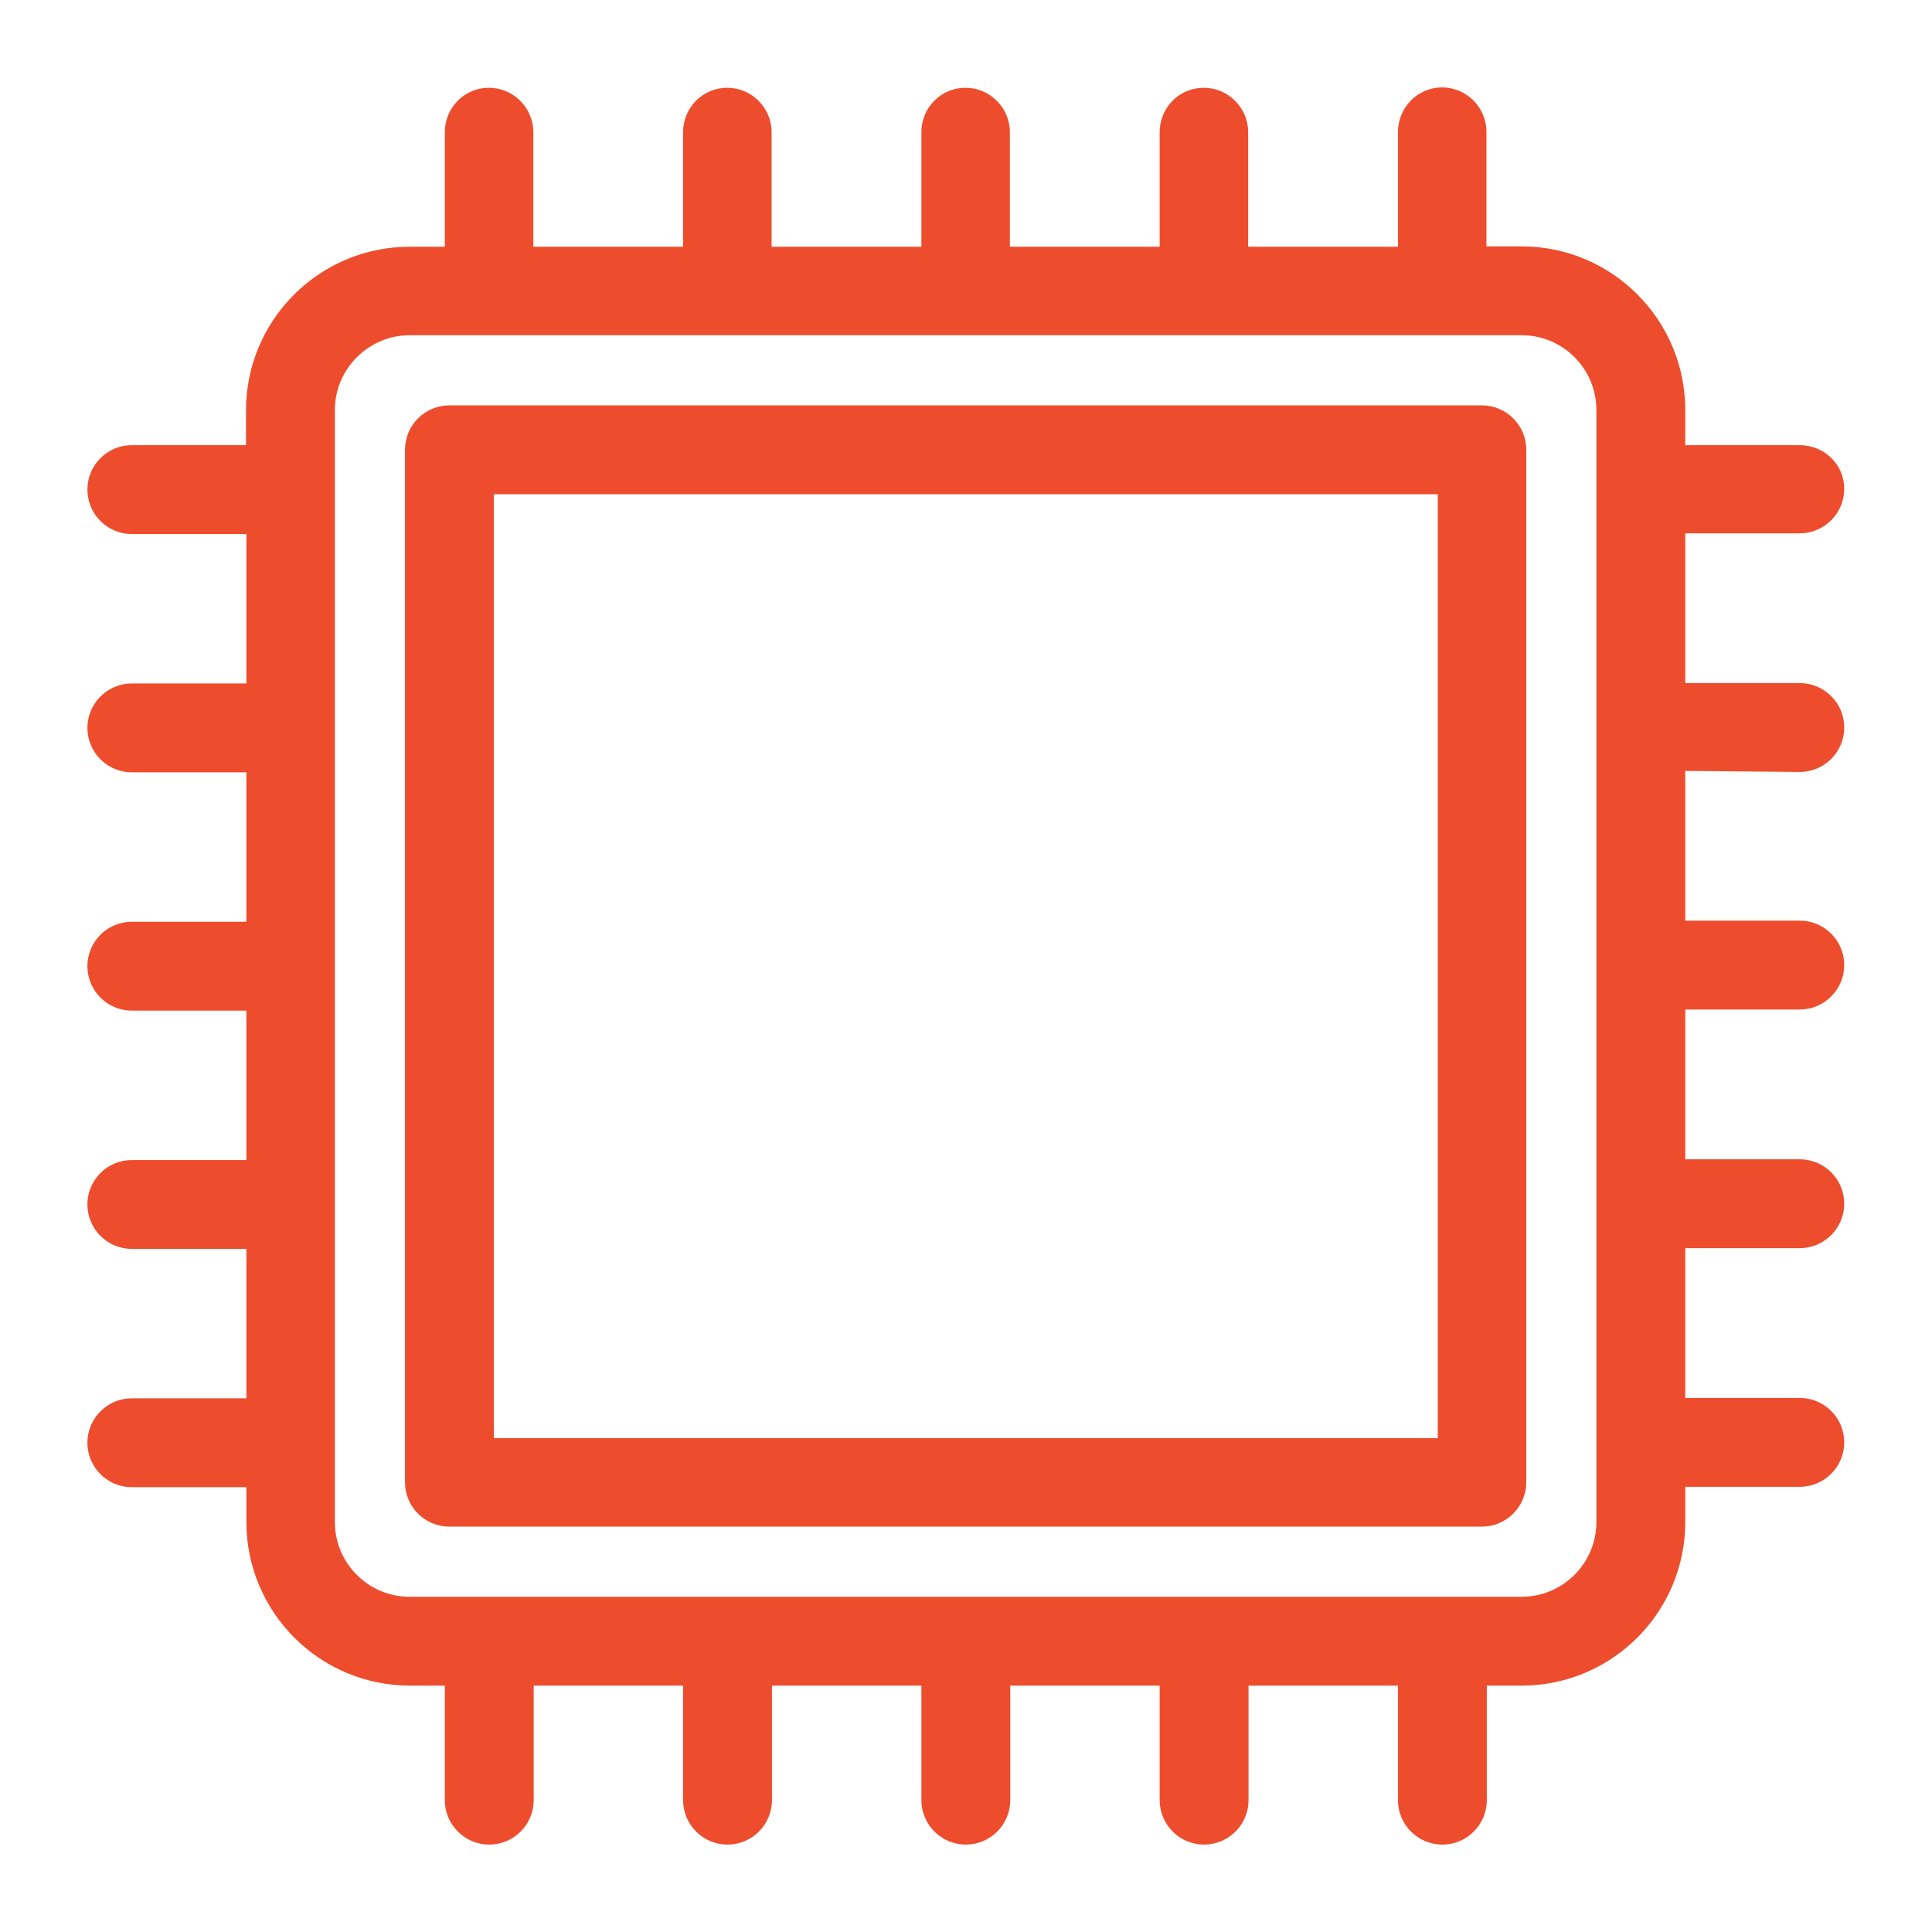 <svg width="42" height="42" viewBox="0 0 42 42" fill="none" xmlns="http://www.w3.org/2000/svg">
<mask id="path-1-outside-1_1687_24174" maskUnits="userSpaceOnUse" x="1" y="1" width="40" height="40" fill="black">
<rect fill="white" x="1" y="1" width="40" height="40"/>
<path d="M39.126 16.682C39.603 16.682 39.992 16.294 39.992 15.816C39.992 15.338 39.603 14.95 39.126 14.95H36.536V11.494H39.126C39.603 11.494 39.992 11.105 39.992 10.628C39.992 10.15 39.603 9.778 39.126 9.778H36.536V8.912C36.536 7.01 34.99 5.456 33.08 5.456H32.214V2.866C32.214 2.389 31.825 2 31.348 2C30.87 2 30.49 2.397 30.49 2.874V5.464H27.034V2.874C27.034 2.397 26.645 2.008 26.168 2.008C25.69 2.008 25.31 2.397 25.31 2.874V5.464H21.854V2.874C21.854 2.397 21.465 2.008 20.988 2.008C20.51 2.008 20.13 2.397 20.13 2.874V5.464H16.674V2.874C16.674 2.397 16.285 2.008 15.808 2.008C15.33 2.008 14.95 2.397 14.95 2.874V5.464H11.494V2.874C11.494 2.397 11.105 2.008 10.628 2.008C10.15 2.008 9.77 2.397 9.77 2.874V5.464H8.904C7.002 5.464 5.448 7.01 5.448 8.92V9.778H2.858C2.389 9.778 2 10.167 2 10.644C2 11.122 2.389 11.51 2.866 11.51H5.456V14.958H2.866C2.389 14.958 2 15.347 2 15.824C2 16.302 2.389 16.69 2.866 16.69H5.456V20.138H2.866C2.389 20.138 2 20.526 2 21.004C2 21.482 2.389 21.87 2.866 21.87H5.456V25.318H2.866C2.389 25.318 2 25.706 2 26.184C2 26.662 2.389 27.05 2.866 27.05H5.456V30.498H2.866C2.389 30.498 2 30.887 2 31.364C2 31.841 2.389 32.23 2.866 32.23H5.456V33.088C5.456 34.99 7.002 36.544 8.912 36.544H9.77V39.134C9.77 39.611 10.159 40 10.636 40C11.114 40 11.502 39.611 11.502 39.134V36.544H14.95V39.134C14.95 39.611 15.338 40 15.816 40C16.294 40 16.682 39.611 16.682 39.134V36.544H20.13V39.134C20.13 39.611 20.518 40 20.996 40C21.474 40 21.862 39.611 21.862 39.134V36.544H25.31V39.134C25.31 39.611 25.698 40 26.176 40C26.654 40 27.042 39.611 27.042 39.134V36.544H30.49V39.134C30.49 39.611 30.878 40 31.356 40C31.833 40 32.222 39.611 32.222 39.134V36.544H33.08C34.982 36.544 36.536 34.998 36.536 33.088V32.222H39.126C39.603 32.222 39.992 31.833 39.992 31.356C39.992 30.878 39.603 30.49 39.126 30.49H36.536V27.034H39.126C39.603 27.034 39.992 26.645 39.992 26.168C39.992 25.69 39.603 25.302 39.126 25.302H36.536V21.846H39.126C39.603 21.846 39.992 21.457 39.992 20.98C39.992 20.502 39.603 20.114 39.126 20.114H36.536V16.658L39.126 16.682ZM34.804 33.088C34.804 34.043 34.027 34.812 33.08 34.812H8.904C7.949 34.812 7.18 34.035 7.18 33.088V8.912C7.18 7.965 7.957 7.188 8.904 7.188H33.08C34.035 7.188 34.804 7.965 34.804 8.912V33.088Z"/>
</mask>
<path d="M39.126 16.682C39.603 16.682 39.992 16.294 39.992 15.816C39.992 15.338 39.603 14.95 39.126 14.95H36.536V11.494H39.126C39.603 11.494 39.992 11.105 39.992 10.628C39.992 10.15 39.603 9.778 39.126 9.778H36.536V8.912C36.536 7.01 34.99 5.456 33.08 5.456H32.214V2.866C32.214 2.389 31.825 2 31.348 2C30.87 2 30.49 2.397 30.49 2.874V5.464H27.034V2.874C27.034 2.397 26.645 2.008 26.168 2.008C25.69 2.008 25.31 2.397 25.31 2.874V5.464H21.854V2.874C21.854 2.397 21.465 2.008 20.988 2.008C20.51 2.008 20.13 2.397 20.13 2.874V5.464H16.674V2.874C16.674 2.397 16.285 2.008 15.808 2.008C15.33 2.008 14.95 2.397 14.95 2.874V5.464H11.494V2.874C11.494 2.397 11.105 2.008 10.628 2.008C10.15 2.008 9.77 2.397 9.77 2.874V5.464H8.904C7.002 5.464 5.448 7.01 5.448 8.92V9.778H2.858C2.389 9.778 2 10.167 2 10.644C2 11.122 2.389 11.51 2.866 11.51H5.456V14.958H2.866C2.389 14.958 2 15.347 2 15.824C2 16.302 2.389 16.69 2.866 16.69H5.456V20.138H2.866C2.389 20.138 2 20.526 2 21.004C2 21.482 2.389 21.87 2.866 21.87H5.456V25.318H2.866C2.389 25.318 2 25.706 2 26.184C2 26.662 2.389 27.05 2.866 27.05H5.456V30.498H2.866C2.389 30.498 2 30.887 2 31.364C2 31.841 2.389 32.23 2.866 32.23H5.456V33.088C5.456 34.99 7.002 36.544 8.912 36.544H9.77V39.134C9.77 39.611 10.159 40 10.636 40C11.114 40 11.502 39.611 11.502 39.134V36.544H14.95V39.134C14.95 39.611 15.338 40 15.816 40C16.294 40 16.682 39.611 16.682 39.134V36.544H20.13V39.134C20.13 39.611 20.518 40 20.996 40C21.474 40 21.862 39.611 21.862 39.134V36.544H25.31V39.134C25.31 39.611 25.698 40 26.176 40C26.654 40 27.042 39.611 27.042 39.134V36.544H30.49V39.134C30.49 39.611 30.878 40 31.356 40C31.833 40 32.222 39.611 32.222 39.134V36.544H33.08C34.982 36.544 36.536 34.998 36.536 33.088V32.222H39.126C39.603 32.222 39.992 31.833 39.992 31.356C39.992 30.878 39.603 30.49 39.126 30.49H36.536V27.034H39.126C39.603 27.034 39.992 26.645 39.992 26.168C39.992 25.69 39.603 25.302 39.126 25.302H36.536V21.846H39.126C39.603 21.846 39.992 21.457 39.992 20.98C39.992 20.502 39.603 20.114 39.126 20.114H36.536V16.658L39.126 16.682ZM34.804 33.088C34.804 34.043 34.027 34.812 33.08 34.812H8.904C7.949 34.812 7.18 34.035 7.18 33.088V8.912C7.18 7.965 7.957 7.188 8.904 7.188H33.08C34.035 7.188 34.804 7.965 34.804 8.912V33.088Z" fill="#EE4D2D"/>
<path d="M39.126 16.682C39.603 16.682 39.992 16.294 39.992 15.816C39.992 15.338 39.603 14.95 39.126 14.95H36.536V11.494H39.126C39.603 11.494 39.992 11.105 39.992 10.628C39.992 10.15 39.603 9.778 39.126 9.778H36.536V8.912C36.536 7.01 34.99 5.456 33.08 5.456H32.214V2.866C32.214 2.389 31.825 2 31.348 2C30.87 2 30.49 2.397 30.49 2.874V5.464H27.034V2.874C27.034 2.397 26.645 2.008 26.168 2.008C25.69 2.008 25.31 2.397 25.31 2.874V5.464H21.854V2.874C21.854 2.397 21.465 2.008 20.988 2.008C20.51 2.008 20.13 2.397 20.13 2.874V5.464H16.674V2.874C16.674 2.397 16.285 2.008 15.808 2.008C15.33 2.008 14.95 2.397 14.95 2.874V5.464H11.494V2.874C11.494 2.397 11.105 2.008 10.628 2.008C10.15 2.008 9.77 2.397 9.77 2.874V5.464H8.904C7.002 5.464 5.448 7.01 5.448 8.92V9.778H2.858C2.389 9.778 2 10.167 2 10.644C2 11.122 2.389 11.51 2.866 11.51H5.456V14.958H2.866C2.389 14.958 2 15.347 2 15.824C2 16.302 2.389 16.69 2.866 16.69H5.456V20.138H2.866C2.389 20.138 2 20.526 2 21.004C2 21.482 2.389 21.87 2.866 21.87H5.456V25.318H2.866C2.389 25.318 2 25.706 2 26.184C2 26.662 2.389 27.05 2.866 27.05H5.456V30.498H2.866C2.389 30.498 2 30.887 2 31.364C2 31.841 2.389 32.23 2.866 32.23H5.456V33.088C5.456 34.99 7.002 36.544 8.912 36.544H9.77V39.134C9.77 39.611 10.159 40 10.636 40C11.114 40 11.502 39.611 11.502 39.134V36.544H14.95V39.134C14.95 39.611 15.338 40 15.816 40C16.294 40 16.682 39.611 16.682 39.134V36.544H20.13V39.134C20.13 39.611 20.518 40 20.996 40C21.474 40 21.862 39.611 21.862 39.134V36.544H25.31V39.134C25.31 39.611 25.698 40 26.176 40C26.654 40 27.042 39.611 27.042 39.134V36.544H30.49V39.134C30.49 39.611 30.878 40 31.356 40C31.833 40 32.222 39.611 32.222 39.134V36.544H33.08C34.982 36.544 36.536 34.998 36.536 33.088V32.222H39.126C39.603 32.222 39.992 31.833 39.992 31.356C39.992 30.878 39.603 30.49 39.126 30.49H36.536V27.034H39.126C39.603 27.034 39.992 26.645 39.992 26.168C39.992 25.69 39.603 25.302 39.126 25.302H36.536V21.846H39.126C39.603 21.846 39.992 21.457 39.992 20.98C39.992 20.502 39.603 20.114 39.126 20.114H36.536V16.658L39.126 16.682ZM34.804 33.088C34.804 34.043 34.027 34.812 33.08 34.812H8.904C7.949 34.812 7.18 34.035 7.18 33.088V8.912C7.18 7.965 7.957 7.188 8.904 7.188H33.08C34.035 7.188 34.804 7.965 34.804 8.912V33.088Z" stroke="#EE4D2D" stroke-width="0.2" mask="url(#path-1-outside-1_1687_24174)"/>
<path d="M32.214 8.862H9.77C9.265 8.862 8.854 9.273 8.854 9.778V32.222C8.854 32.727 9.265 33.138 9.77 33.138H32.214C32.719 33.138 33.13 32.727 33.13 32.222V9.778C33.13 9.273 32.719 8.862 32.214 8.862ZM31.306 31.314H10.686V10.694H31.306V31.314Z" fill="#EE4D2D" stroke="#EE4D2D" stroke-width="0.1"/>
</svg>
